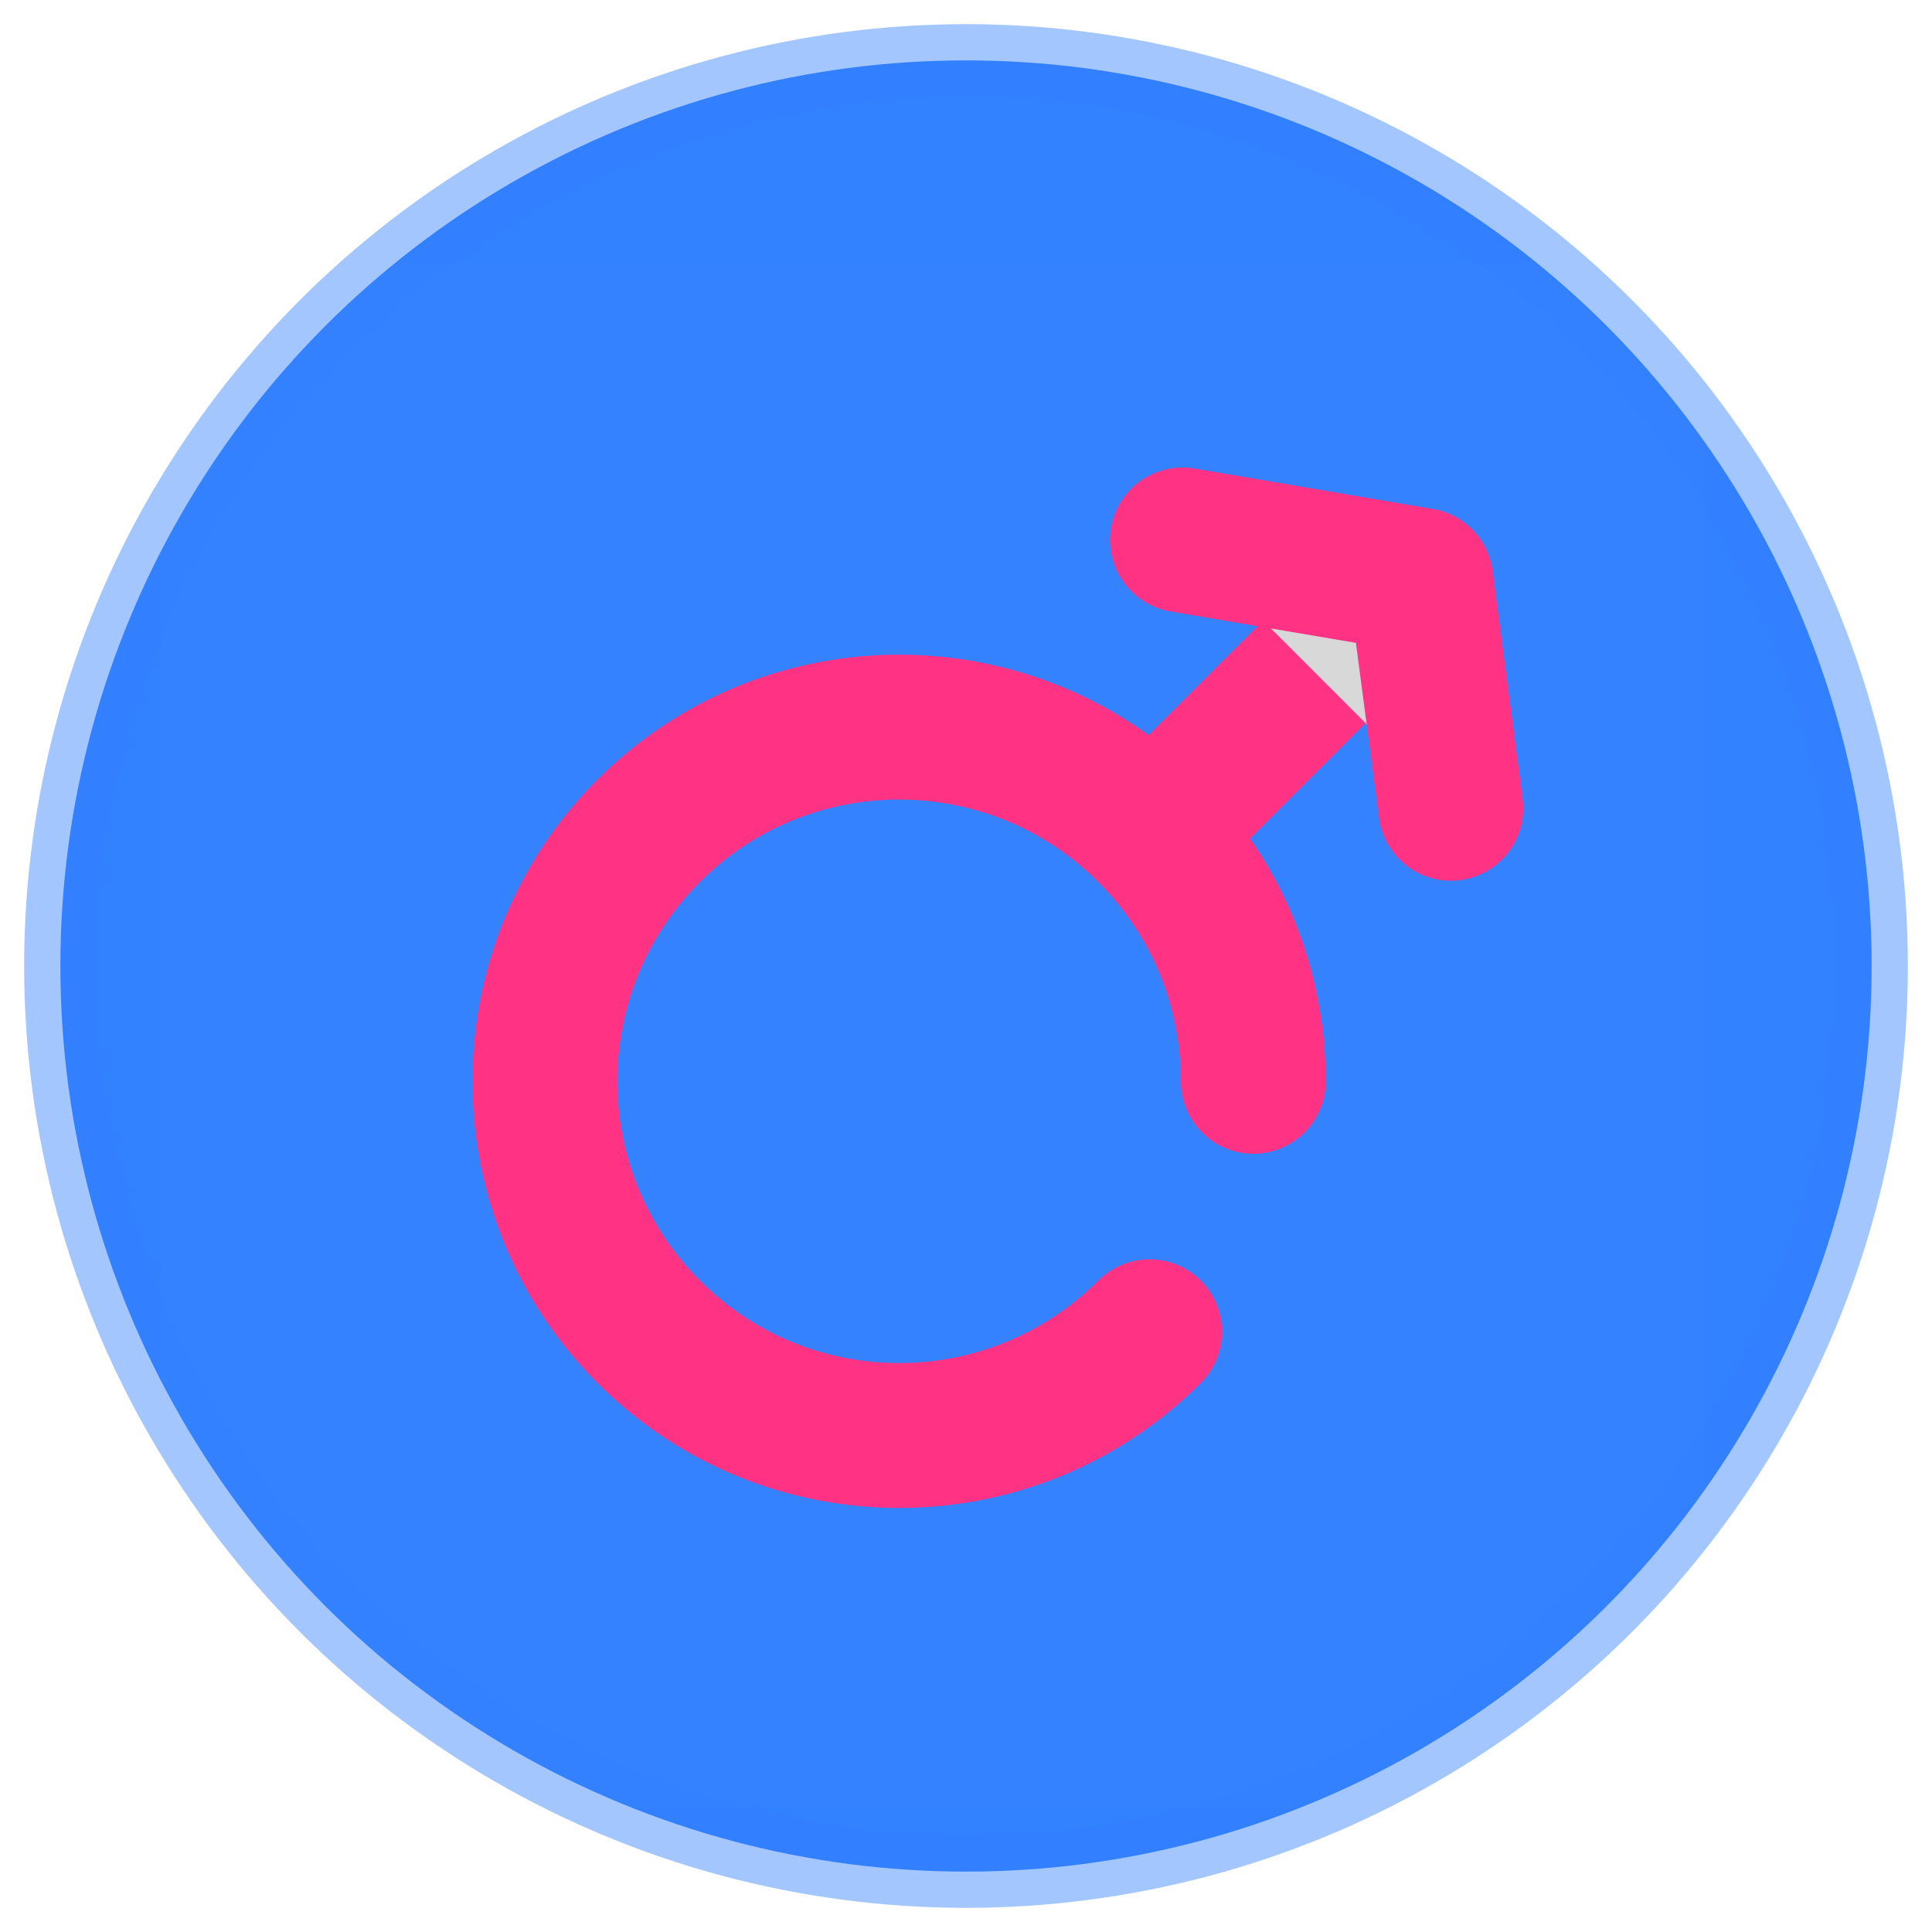 <?xml version="1.0" encoding="UTF-8"?>
<svg width="40px" height="40px" viewBox="0 0 40 40" version="1.1" xmlns="http://www.w3.org/2000/svg" xmlns:xlink="http://www.w3.org/1999/xlink">
    <title>编组 3</title>
    <defs>
        <filter id="filter-1">
            <feColorMatrix in="SourceGraphic" type="matrix" values="0 0 0 0 1 0 0 0 0 1 0 0 0 0 1 0 0 0 1 0"></feColorMatrix>
        </filter>
    </defs>
    <g id="页面-2" stroke="none" stroke-width="1" fill="none" fill-rule="evenodd">
        <g id="主页" transform="translate(-425, -436)">
            <g id="编组-5" transform="translate(287, 435)">
                <g id="编组-3" transform="translate(138, 1)">
                    <circle id="椭圆形" stroke-opacity="0.446" stroke="#3281FF" stroke-width="1.5" fill="#3281FF" cx="20" cy="20" r="18.75"></circle>
                    <g filter="url(#filter-1)" id="女性_female">
                        <g transform="translate(19.139, 21.598) rotate(-180) translate(-19.139, -21.598) translate(2.639, 5.098)">
                            <rect id="矩形" fill-opacity="0.01" fill="#FFFFFF" x="0.333" y="0.667" width="32" height="32"></rect>
                            <g id="编组" transform="translate(14.146, 18.354) rotate(-135) translate(-14.146, -18.354) translate(6.646, 6.854)" stroke="#FF3284" stroke-linecap="round" stroke-linejoin="round" stroke-width="3">
                                <g id="编组-4" transform="translate(0, -0)">
                                    <path d="M12.519,10.219 C11.192,8.892 9.358,8.071 7.333,8.071 C3.283,8.071 -4.54747351e-13,11.355 -4.54747351e-13,15.405 C-4.54747351e-13,19.455 3.283,22.738 7.333,22.738 C11.383,22.738 14.667,19.455 14.667,15.405" id="路径"></path>
                                    <line x1="7.419" y1="8.071" x2="7.419" y2="1.246" id="路径" fill="#D8D8D8"></line>
                                    <polyline id="路径" fill="#D8D8D8" points="3.557 3.331 7.637 0.434 11.414 3.331"></polyline>
                                </g>
                            </g>
                        </g>
                    </g>
                </g>
            </g>
        </g>
    </g>
</svg>